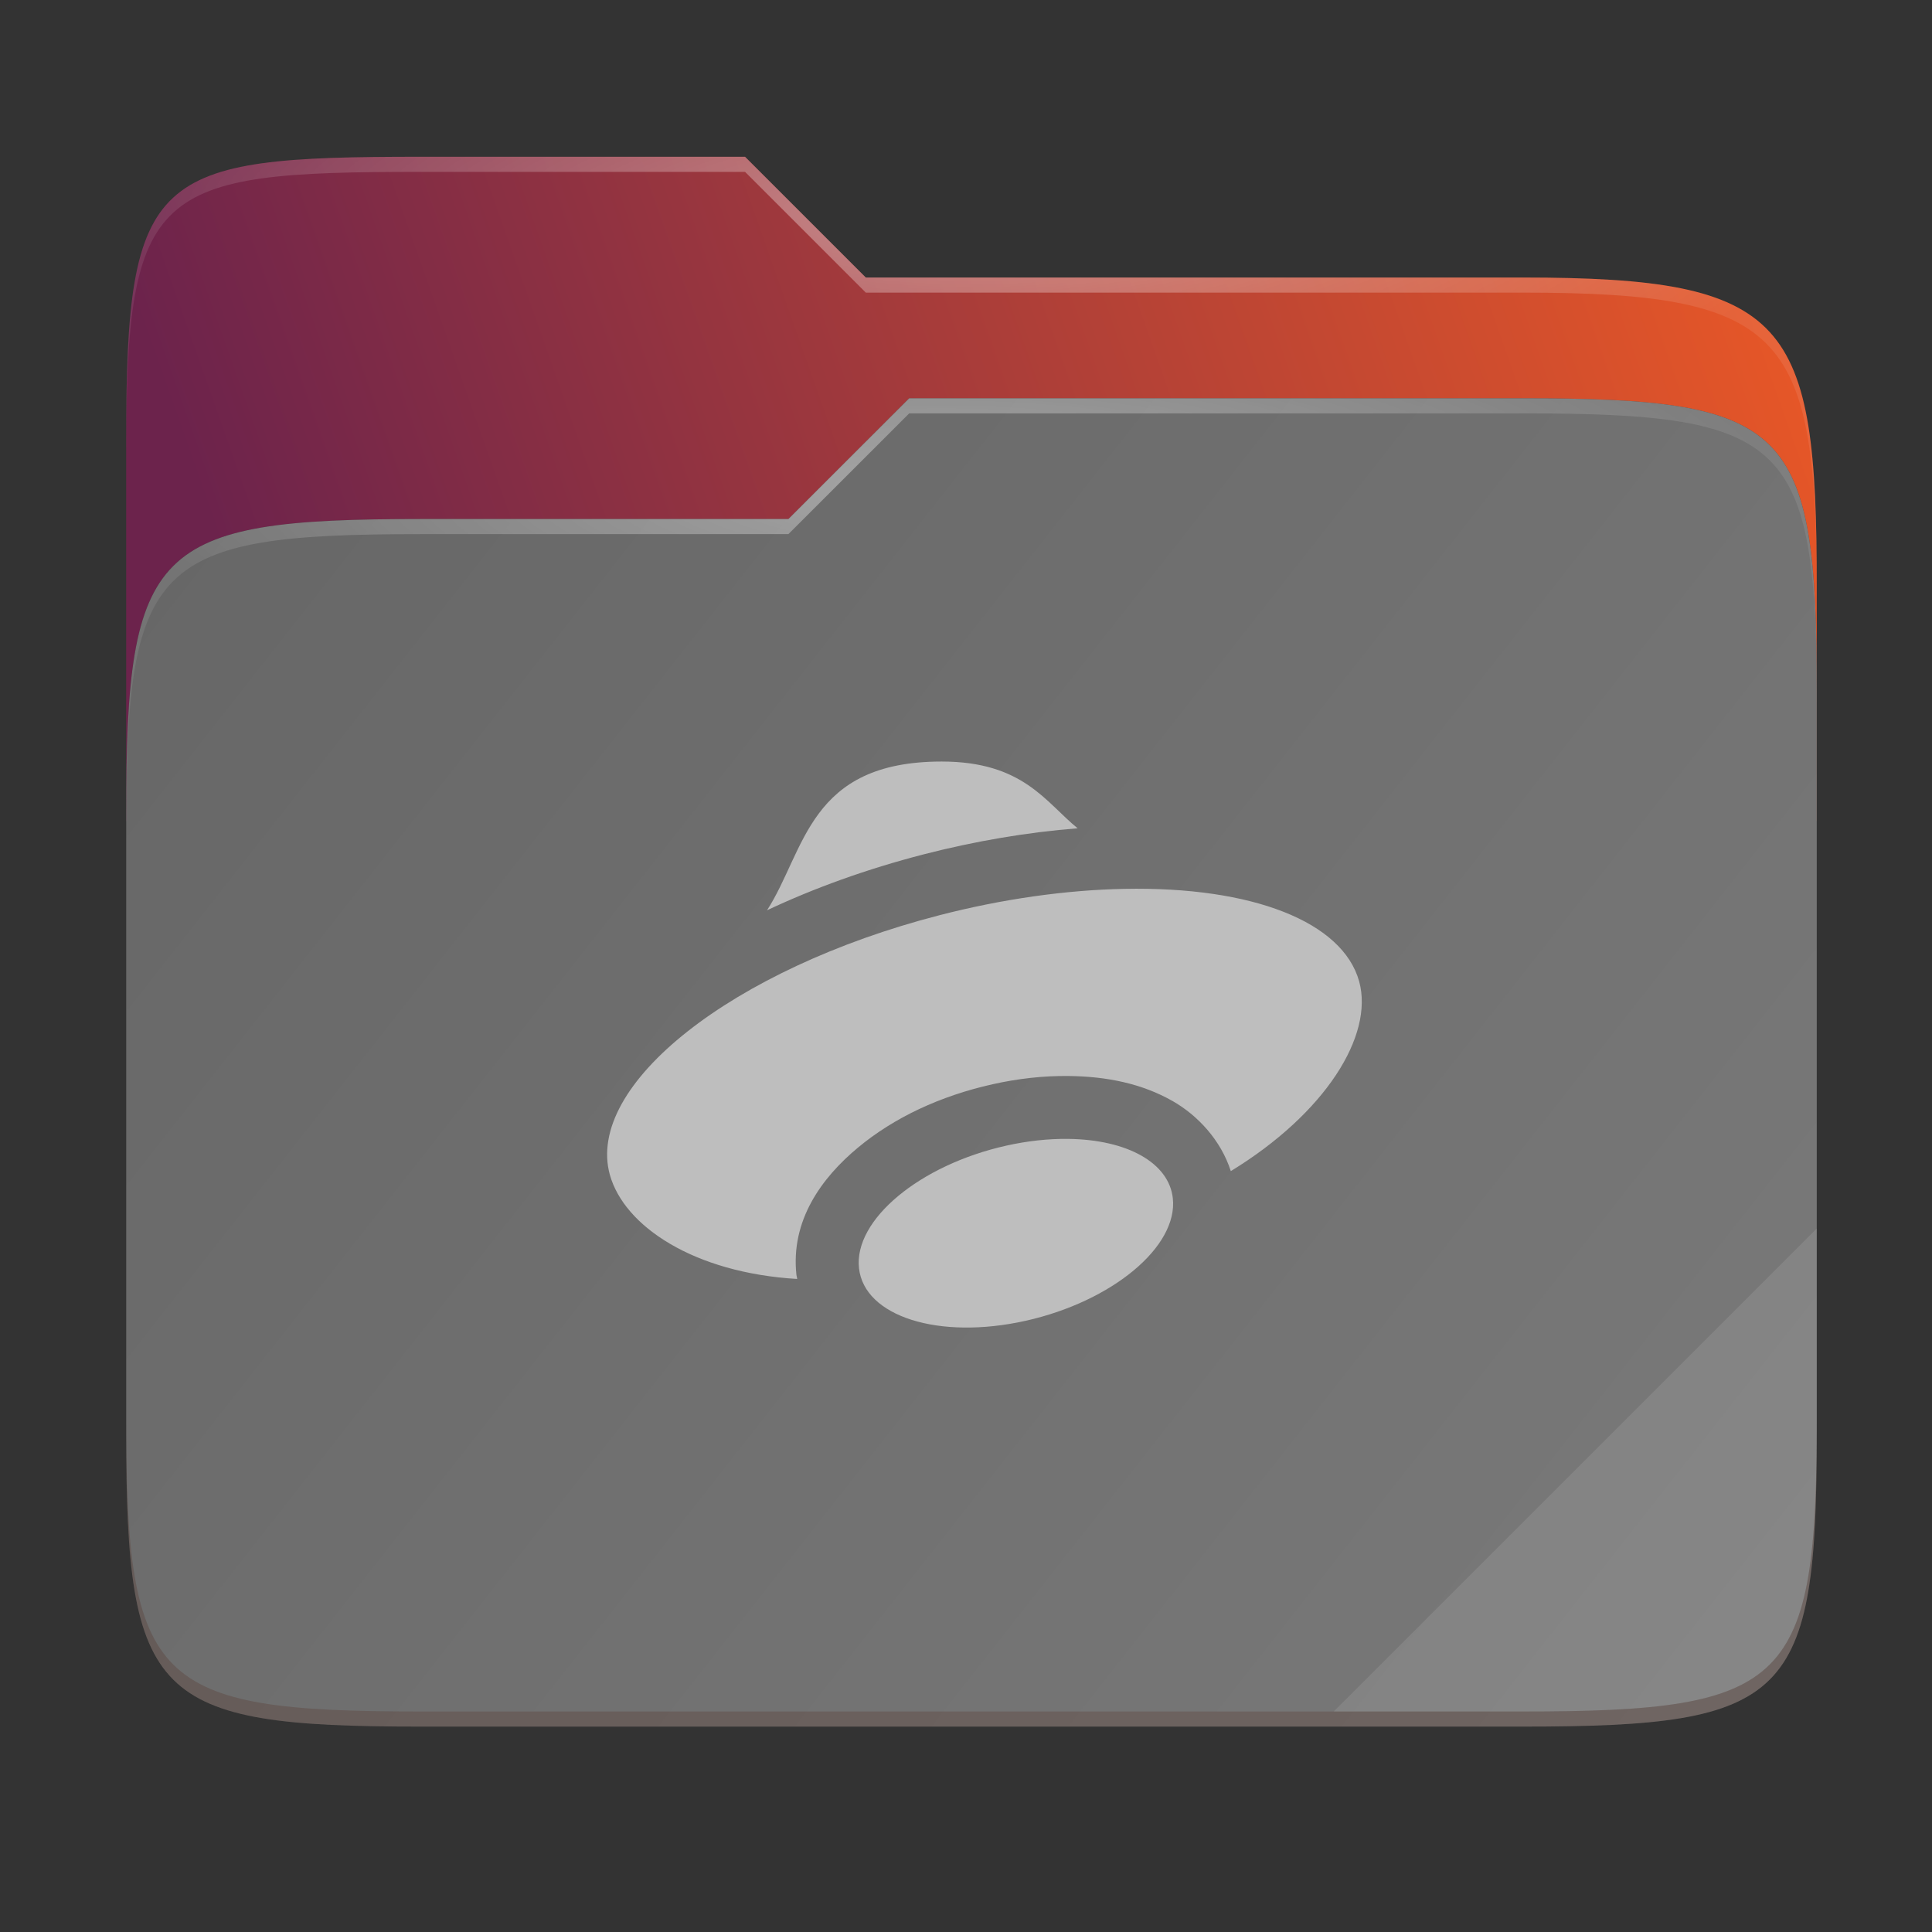 <svg width="256" height="256" viewBox="0 0 256 256" fill="none" xmlns="http://www.w3.org/2000/svg">
    <rect x="0" y="0" width="256" height="256" fill="#333333" stroke="none"/>
    <g id="folder-yaru-yandex-disk">
        <path id="secondario" d="M55.717 20.773C20.347 20.773 16.721 22.772 16.721 58.071V108.777H240.732V77.697C240.732 42.398 237.106 36.773 201.736 36.773H114.726L98.725 20.773H55.717Z" fill="url(#paint0_linear)"/>
        <path id="ombra" opacity="0.5" d="M55.716 68.775C20.346 68.775 16.721 72.4 16.721 107.699V189.858C16.721 225.157 20.346 228.783 55.716 228.783H201.736C237.107 228.783 240.732 225.157 240.732 189.858V91.699C240.732 56.399 237.107 52.774 201.736 52.774H120.476L104.467 68.775H55.716Z" fill="#242424"/>
        <path id="primario" d="M55.716 68.775C20.346 68.775 16.721 72.4 16.721 107.699V189.858C16.721 225.157 20.346 228.783 55.716 228.783H201.736C237.107 228.783 240.732 225.157 240.732 189.858V91.699C240.732 56.399 237.107 52.774 201.736 52.774H120.476L104.467 68.775H55.716Z" fill="url(#paint1_linear)"/>
        <path id="contorno superiore del secondario" opacity="0.4" d="M55.717 20.773C20.347 20.773 16.721 22.772 16.721 58.071V60.071C16.721 24.772 20.347 22.773 55.717 22.773H98.725L114.726 38.773H201.736C237.106 38.773 240.732 44.398 240.732 79.697V77.697C240.732 42.398 237.106 36.773 201.736 36.773H114.726L98.725 20.773H55.717Z" fill="url(#paint2_radial)"/>
        <path id="contorno superiore del primario" opacity="0.4" d="M120.476 52.774L104.467 68.775H55.717C20.347 68.775 16.721 72.399 16.721 107.699V109.699C16.721 74.399 20.347 70.775 55.717 70.775H104.467L120.476 54.774H201.736C237.106 54.774 240.732 58.398 240.732 93.698V91.698C240.732 56.398 237.106 52.774 201.736 52.774H120.476Z" fill="url(#paint3_radial)"/>
        <path id="effetto piega" opacity="0.1" d="M240.732 162.779L176.729 226.782H201.736C237.106 226.782 240.732 223.158 240.732 187.859V162.779Z" fill="white"/>
        <path id="contorno inferiore del primario" opacity="0.2" d="M16.721 187.858V189.859C16.721 225.158 20.347 228.782 55.717 228.782H201.736C237.106 228.782 240.732 225.158 240.732 189.859V187.858C240.732 223.158 237.106 226.782 201.736 226.782H55.717C20.347 226.782 16.721 223.158 16.721 187.858V187.858Z" fill="#491706"/>
        <path id="yandex disk" d="M124.775 100.907C107.13 100.907 106.738 112.686 101.638 120.615C107.888 117.669 114.855 115.153 122.371 113.211C129.209 111.448 136.1 110.282 142.792 109.753C138.546 106.303 135.584 100.907 124.775 100.907ZM148.992 117.778C141.213 117.928 132.775 119.128 124.455 121.278C97.042 128.357 77.5 143.762 80.812 155.678C82.721 162.487 91.925 168.653 105.634 169.47C105.625 169.42 105.613 169.374 105.609 169.324V169.309C105.592 169.188 105.551 169.08 105.534 168.959C104.734 161.692 108.892 156.051 113.676 152.071C118.455 148.092 124.588 145.213 131.53 143.667C134.9 142.913 138.296 142.534 141.638 142.576H141.646C146.655 142.638 151.28 143.571 155.351 145.88C158.71 147.784 161.78 151.092 163.089 155.18C175.601 147.534 182.068 137.233 180.097 130.042C177.91 122.15 165.98 117.446 148.992 117.779L148.992 117.778ZM141.538 150.908C138.909 150.877 136.125 151.182 133.342 151.803C121.859 154.362 113.113 161.637 113.821 168.045C114.53 174.457 124.413 177.574 135.9 175.012C147.384 172.449 156.114 165.178 155.405 158.77C154.893 154.107 149.43 151.007 141.538 150.908V150.908Z" fill="#BEBEBE"/>
    </g>
    <defs>
        <radialGradient id="paint2_radial" cx="0" cy="0" r="1" gradientUnits="userSpaceOnUse" gradientTransform="translate(128.726 28.773) scale(112.006 29.462)">
            <stop stop-color="white"/>
            <stop offset="1" stop-color="white" stop-opacity="0.204"/>
        </radialGradient>
        <radialGradient id="paint3_radial" cx="0" cy="0" r="1" gradientUnits="userSpaceOnUse" gradientTransform="translate(124.726 64.775) scale(112.006 28.462)">
            <stop stop-color="white"/>
            <stop offset="1" stop-color="white" stop-opacity="0.204"/>
        </radialGradient>
        <linearGradient id="paint0_linear" x1="241" y1="50" x2="17" y2="129" gradientUnits="userSpaceOnUse">
            <stop stop-color="#E75727"/>
            <stop offset="0.874" stop-color="#6C234C"/>
        </linearGradient>
        <linearGradient id="paint1_linear" x1="17" y1="53" x2="241" y2="229" gradientUnits="userSpaceOnUse">
            <stop stop-color="#666666"/>
            <stop offset="1" stop-color="#7A7A7A"/>
        </linearGradient>
    </defs>
</svg>
